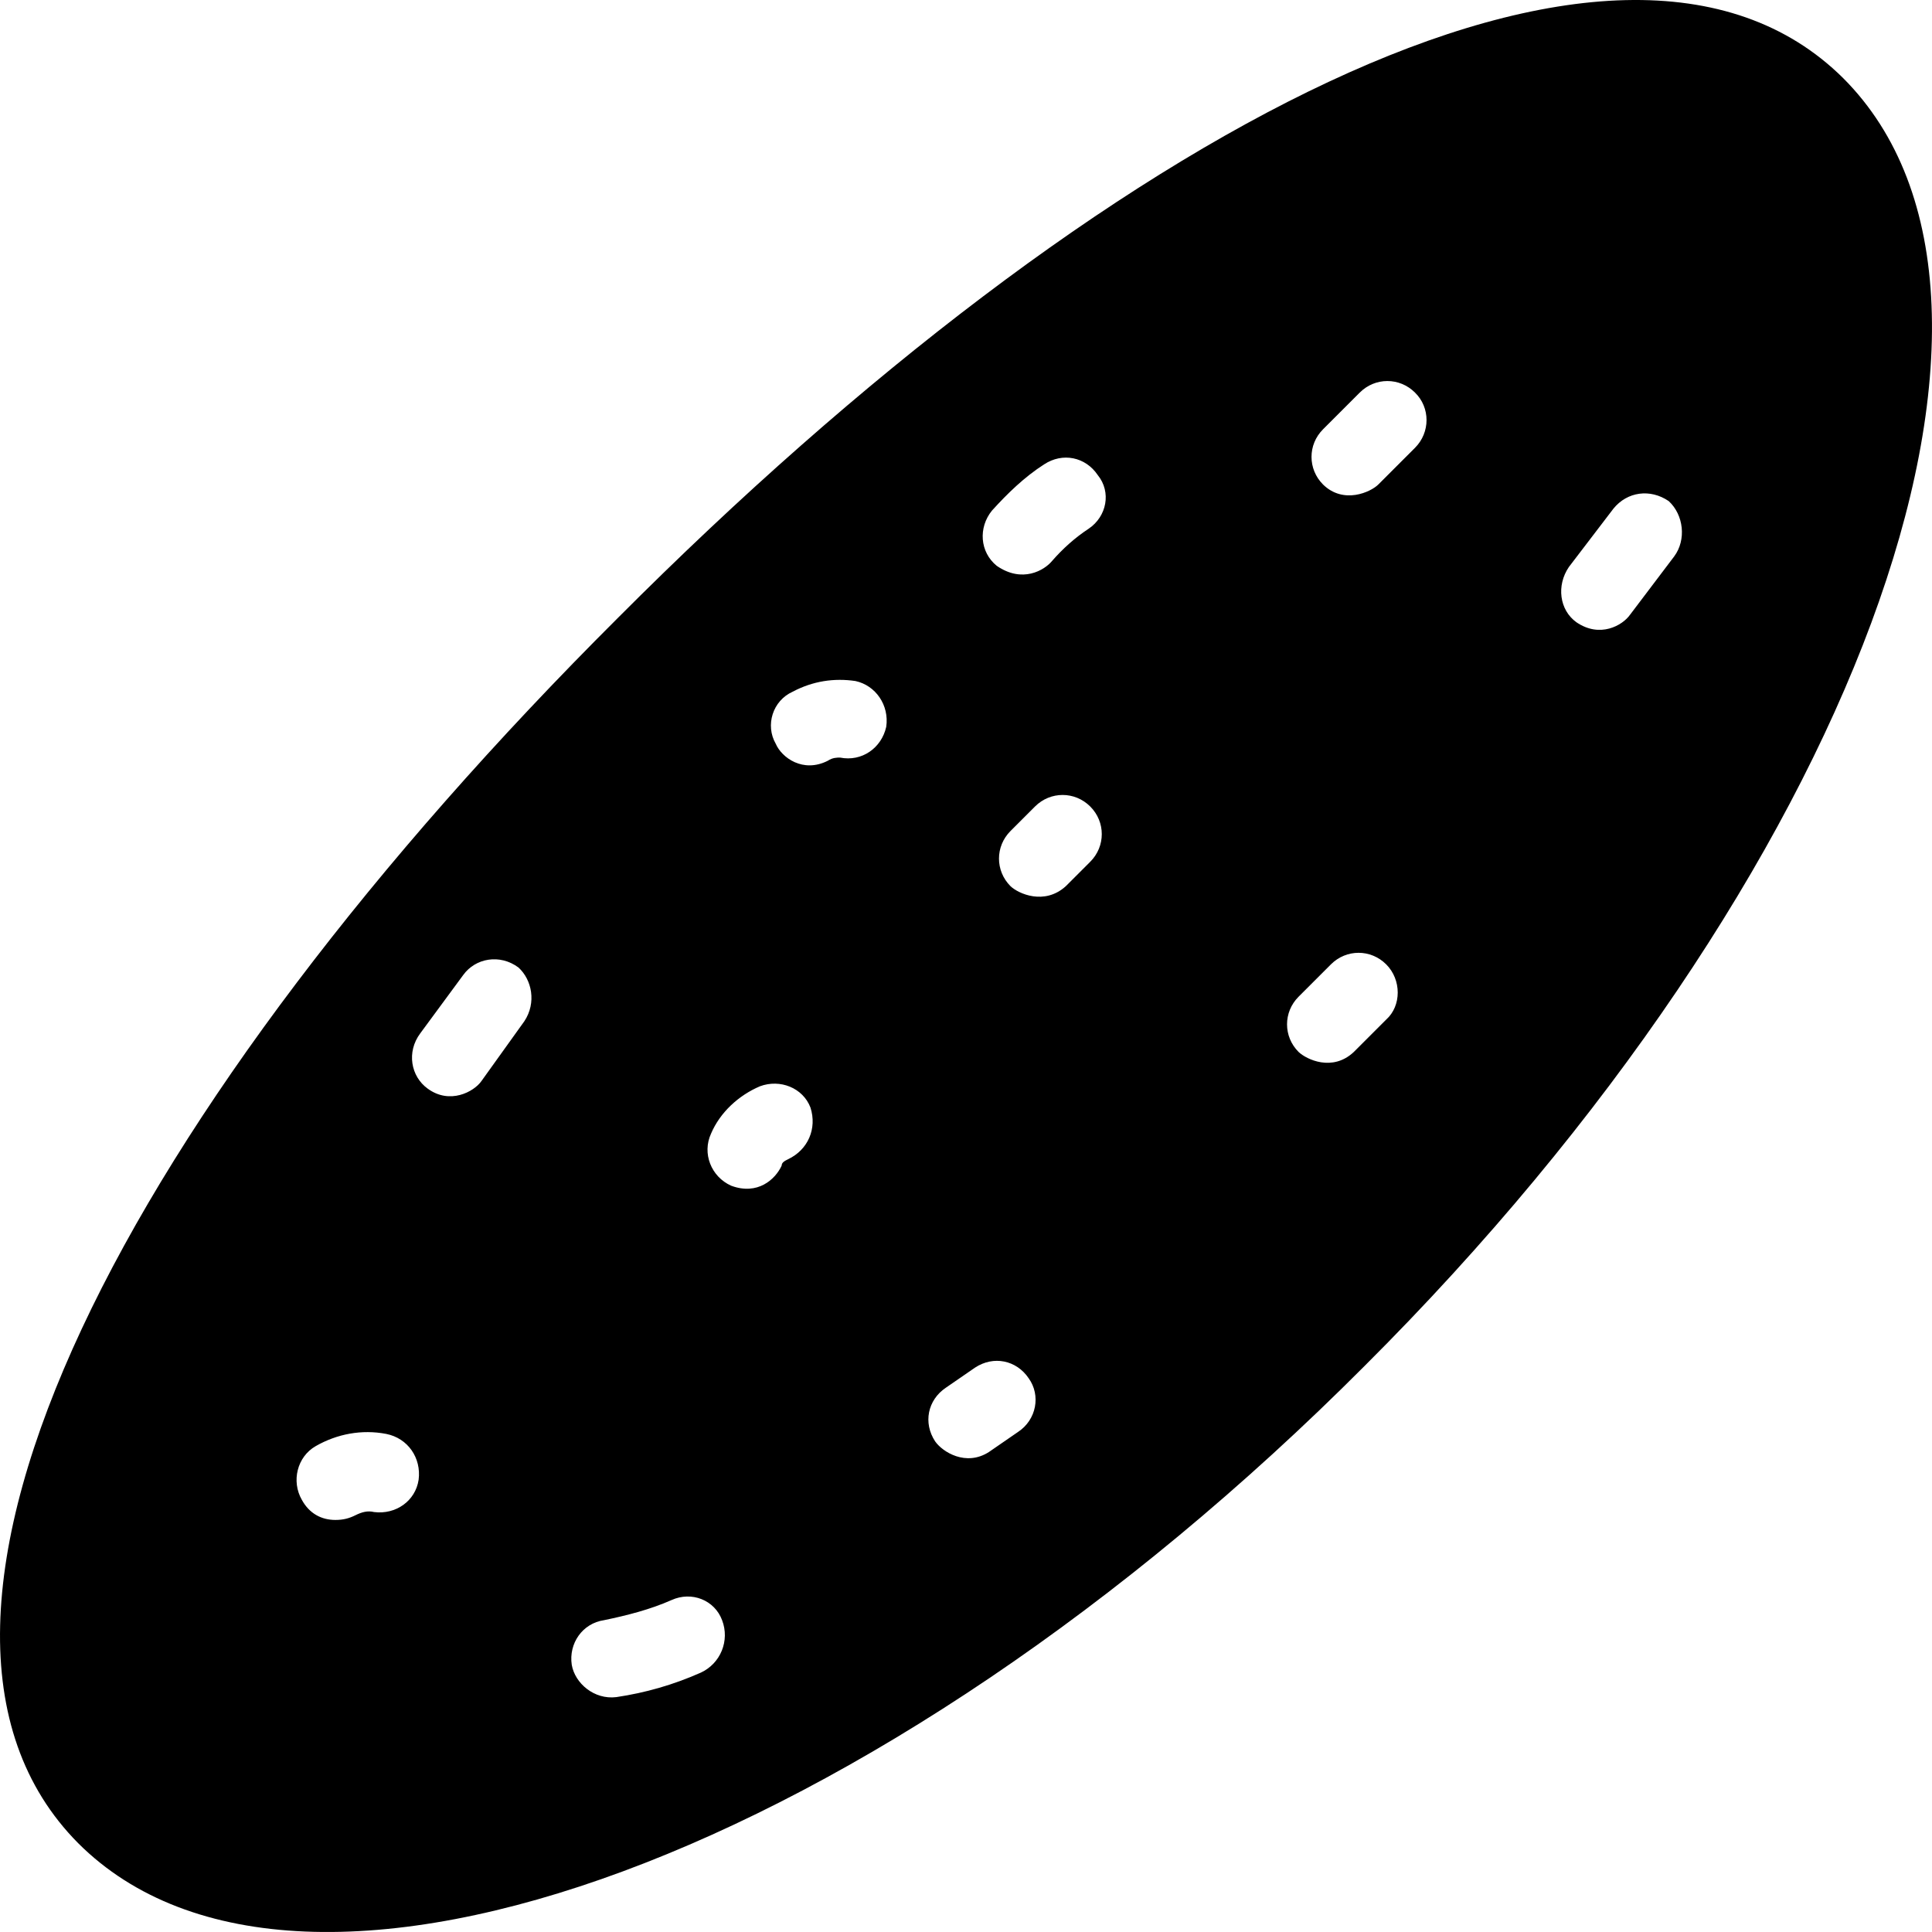 <!-- icon666.com - MILLIONS OF FREE VECTOR ICONS --><svg version="1.1" id="Capa_1" xmlns="http://www.w3.org/2000/svg" xmlns:xlink="http://www.w3.org/1999/xlink" x="0px" y="0px" viewBox="0 0 489.615 489.615" style="enable-background:new 0 0 489.615 489.615;" xml:space="preserve"><g><g><path d="M467.093,19.789c-56.8-56.3-187.3,13.2-310.5,136.8c-123.6,123.2-193.1,253.7-136.8,310.5c56.7,56.7,202.8,2.7,326-120.9 C469.793,222.589,523.793,76.489,467.093,19.789z M106.093,374.989c-0.8,5.4-5.8,8.9-11.3,8.2c-1.6-0.4-3.1,0-4.7,0.8 s-3.1,1.2-5.1,1.2c-3.5,0-6.6-1.6-8.5-5.1c-2.7-4.7-1.2-10.9,3.5-13.6c5.4-3.1,11.7-4.3,17.9-3.1 C103.393,364.489,106.793,369.489,106.093,374.989z M132.893,258.789l-10.9,15.2c-1.9,2.7-8,6-13.6,1.9c-4.3-3.1-5.4-9.3-1.9-14 l10.9-14.8c3.1-4.3,9.3-5.4,14-1.9C134.793,248.289,135.993,254.089,132.893,258.789z M177.593,423.889c-7,3.1-14,5.1-21.4,6.2 c-5.6,0.7-10.5-3.5-11.3-8.2c-0.8-5.4,2.7-10.5,8.2-11.3c5.8-1.2,11.7-2.7,17.1-5.1c5.1-2.3,10.9,0,12.8,5.1 C184.993,415.789,182.593,421.589,177.593,423.889z M199.693,293.789c-0.8,0.4-1.6,0.8-1.6,1.6c-1.6,3.5-6.1,7.6-12.8,5.1 c-5.1-2.3-7.4-8.2-5.1-13.2c2.3-5.4,7-9.7,12.4-12c5.1-1.9,10.9,0.4,12.8,5.4C207.093,285.989,204.793,291.389,199.693,293.789z M224.593,184.189c-1.2,5.4-6.2,8.9-11.7,7.8c-0.8,0-1.9,0-3.1,0.8c-6.3,3.2-11.7-0.8-13.2-4.3c-2.7-4.7-0.8-10.9,4.3-13.2 c5.1-2.7,10.5-3.5,15.9-2.7C221.893,173.689,225.393,178.689,224.593,184.189z M257.993,362.889l-7.4,5.1 c-5.8,3.7-11.7,0-13.6-2.7c-3.1-4.7-1.9-10.5,2.7-13.6l7.4-5.1c4.7-3.1,10.5-1.9,13.6,2.7 C263.793,353.589,262.693,359.789,257.993,362.889z M276.293,218.389l-6.2,6.2c-5.4,4.9-12,1.9-14,0c-3.9-3.9-3.9-10.1,0-14 l6.2-6.2c3.9-3.9,10.1-3.9,14,0S280.193,214.489,276.293,218.389z M275.893,133.989c-3.5,2.3-6.6,5.1-9.3,8.2 c-1.9,2.3-7.5,5.7-14,1.2c-4.3-3.5-4.7-9.7-1.2-14c3.9-4.3,8.2-8.5,13.2-11.7c4.7-3.1,10.5-1.9,13.6,2.7 C281.693,124.689,280.493,130.889,275.893,133.989z M351.293,258.389l-8.2,8.2c-5.4,5.1-12,1.9-14,0c-3.9-3.9-3.9-10.1,0-14 l8.2-8.2c3.9-3.9,10.1-3.9,14,0C355.193,248.289,355.193,254.889,351.293,258.389z M358.593,113.489l-9.3,9.3 c-1.9,1.9-8.8,5.1-14,0c-3.9-3.9-3.9-10.1,0-14l9.3-9.3c3.9-3.9,10.1-3.9,14,0C362.493,103.289,362.493,109.589,358.593,113.489z M424.293,140.989l-11.2,14.8c-1.9,2.7-7.6,6-13.6,1.9c-4.3-3.1-5.1-9.3-1.9-14l11.3-14.8c3.5-4.3,9.3-5.1,14-1.9 C426.693,130.489,427.393,136.789,424.293,140.989z"></path></g></g></svg>